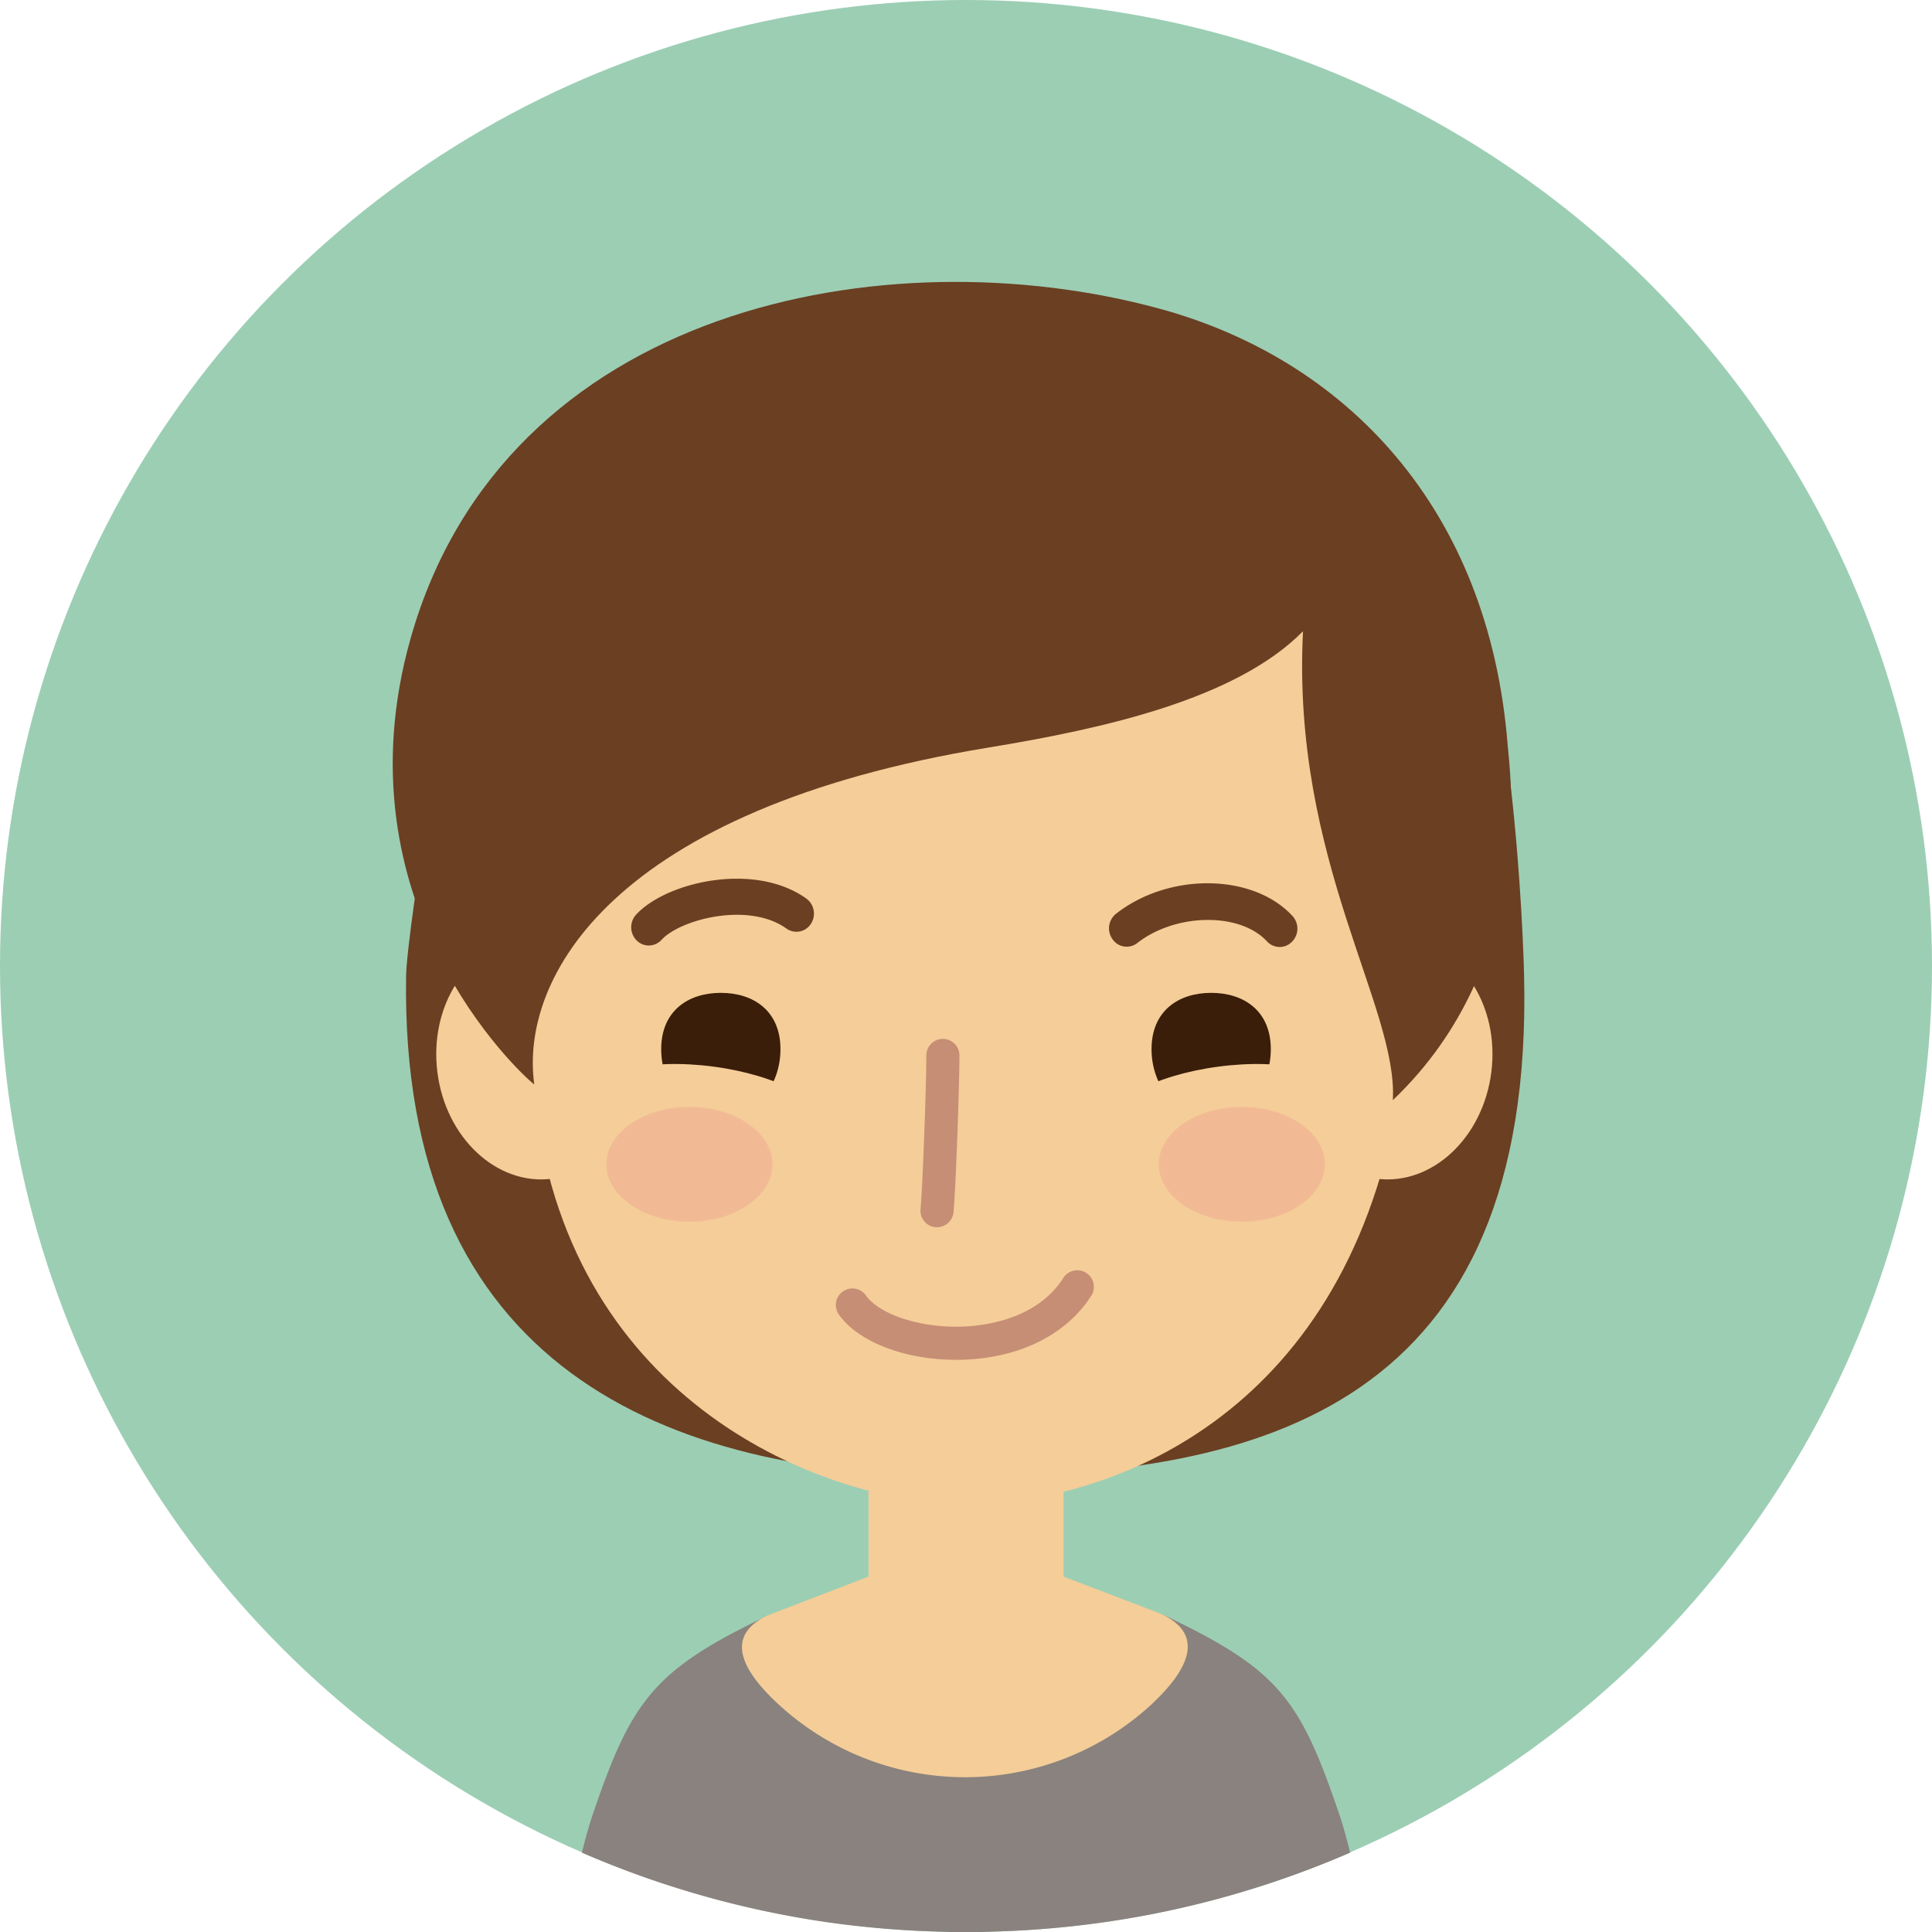 <svg id="Layer_1" data-name="Layer 1" xmlns="http://www.w3.org/2000/svg" viewBox="0 0 300 300"><circle cx="150" cy="150" r="150" fill="#9cceb4"/><path d="M213.56,301.5c-1,60.78,40.29,77.77,86.8,77.77s88.37-11.19,86.8-77.77c-.28-12-2.77-58.7-12.94-67.71-37-32.82-124.81-28-148.38,3.32C221.75,242.54,213.67,294.37,213.56,301.5Z" transform="translate(-150.5 -150)" fill="#6b3f22"/><rect x="134.86" y="224.35" width="30.28" height="63.77" fill="#f4cd98"/><path d="M358.59,432.1c-6.24-18.43-9.48-22.87-27.78-31.5,0,0-27.34,9-30.56,10-3.22-1-30.62-9.69-30.62-9.69-17.81,8.5-21.12,13.24-27.22,31.23-.41,1.23-.95,3.14-1.56,5.54a149.31,149.31,0,0,0,37.71,10.75,152,152,0,0,0,16.36,1.47c1.85.06,3.71.14,5.58.14,1.7,0,3.38-.07,5.06-.13a150.48,150.48,0,0,0,16.3-1.41,148.76,148.76,0,0,0,38.29-10.82C359.54,435.24,359,433.33,358.59,432.1Z" transform="translate(-150.5 -150)" fill="#89827e"/><path d="M330.81,400.6l-15.17-5.79s-12.17,5.24-15.39,6.22c-3.22-1-14.89-6.22-14.89-6.22l-15.73,6.06c-6.75,3.22-3.95,8.64,2.13,14.12a42.72,42.72,0,0,0,57.51-.3C335.13,409.22,337.68,403.84,330.81,400.6Z" transform="translate(-150.5 -150)" fill="#f4cd98"/><path d="M249.31,312.61c1.27,10.22-4.62,19.37-13.16,20.43s-16.48-6.38-17.74-16.6S223,297.07,231.57,296,248.05,302.38,249.31,312.61Z" transform="translate(-150.5 -150)" fill="#f4cd98"/><path d="M351.17,312.61c-1.26,10.22,4.62,19.37,13.16,20.43s16.48-6.38,17.75-16.6-4.63-19.37-13.17-20.43S352.44,302.38,351.17,312.61Z" transform="translate(-150.5 -150)" fill="#f4cd98"/><path d="M358,230.1c-12.55-17.78-25.43-18.33-46.19-19.19H289.22c-20.77.86-33.65,1.41-46.19,19.19s-7.8,22.42-6.81,43.89c.75,16.23-8.95,4.84-2.24,50s45.9,59.59,66.52,59.59S357.37,371.45,367,324s-3-33.74-2.24-50C365.77,252.52,370.52,247.9,358,230.1Z" transform="translate(-150.5 -150)" fill="#f4cd98"/><path d="M296,340.56h-.23a2.56,2.56,0,0,1-2.33-2.79c.35-3.89.9-19.19.9-23.88a2.57,2.57,0,0,1,5.14,0c0,4.46-.53,20-.92,24.35A2.57,2.57,0,0,1,296,340.56Z" transform="translate(-150.5 -150)" fill="#c68e75"/><path d="M298.93,361.15h.55c9.07-.15,16.53-3.78,20.47-9.95a2.57,2.57,0,0,0-4.34-2.76c-4.24,6.66-12.75,7.51-16.22,7.57-6.42.09-12.45-2-14.46-4.89a2.57,2.57,0,0,0-4.24,2.9C283.63,358.31,290.91,361.15,298.93,361.15Z" transform="translate(-150.5 -150)" fill="#c68e75"/><path d="M384.61,265.7c-2.91-36.88-25.23-59.94-54.14-67.79-42.4-11.52-101.62-.38-116.21,51.22-11.61,41,16.78,67.38,19.2,69.27-2.29-16.59,12.16-42.75,70.53-52.32,17.85-2.93,38.42-7.49,48.84-18.06-1.8,35.51,14.78,58.3,13.95,72.81C389.33,299.38,384.9,269.45,384.61,265.7Z" transform="translate(-150.5 -150)" fill="#6b3f22"/><path d="M271.69,312.91c0,5.91-4.14,10.71-9.26,10.71s-9.26-4.8-9.26-10.71,4.15-8.74,9.26-8.74S271.69,307,271.69,312.91Z" transform="translate(-150.5 -150)" fill="#3a1e0a"/><path d="M278.56,324.92c-.46,3.83-8.95,5.86-19,4.55s-17.75-5.48-17.29-9.31,9-5.86,19-4.54S279,321.1,278.56,324.92Z" transform="translate(-150.5 -150)" fill="#f4cd98"/><path d="M329.31,312.91c0,5.91,4.14,10.71,9.26,10.71s9.26-4.8,9.26-10.71-4.15-8.74-9.26-8.74S329.31,307,329.31,312.91Z" transform="translate(-150.5 -150)" fill="#3a1e0a"/><path d="M322.44,324.92c.46,3.83,8.95,5.86,19,4.55s17.75-5.48,17.29-9.31-9-5.86-19-4.54S322,321.1,322.44,324.92Z" transform="translate(-150.5 -150)" fill="#f4cd98"/><path d="M251.25,296.82a2.65,2.65,0,0,1-1.88-.78,2.9,2.9,0,0,1-.11-4c4.69-5.11,18.4-8.27,26.45-2.51a2.9,2.9,0,0,1,.7,3.93,2.67,2.67,0,0,1-3.8.72c-5.88-4.2-16.46-1.43-19.39,1.76A2.69,2.69,0,0,1,251.25,296.82Z" transform="translate(-150.5 -150)" fill="#6b3f22"/><path d="M349.24,297.05a2.7,2.7,0,0,1-2-.87c-4.18-4.55-14.16-4.42-20.14.25a2.66,2.66,0,0,1-3.82-.55,2.89,2.89,0,0,1,.53-4c8.24-6.45,21.29-6.27,27.39.36a2.89,2.89,0,0,1-.09,4A2.65,2.65,0,0,1,349.24,297.05Z" transform="translate(-150.5 -150)" fill="#6b3f22"/><path d="M270.44,330.79c0,4.92-5.77,8.91-12.89,8.91s-12.89-4-12.89-8.91,5.77-8.9,12.89-8.9S270.44,325.87,270.44,330.79Z" transform="translate(-150.5 -150)" fill="#f2ba94"/><path d="M356.22,330.79c0,4.92-5.77,8.91-12.89,8.91s-12.89-4-12.89-8.91,5.77-8.9,12.89-8.9S356.22,325.87,356.22,330.79Z" transform="translate(-150.5 -150)" fill="#f2ba94"/></svg>